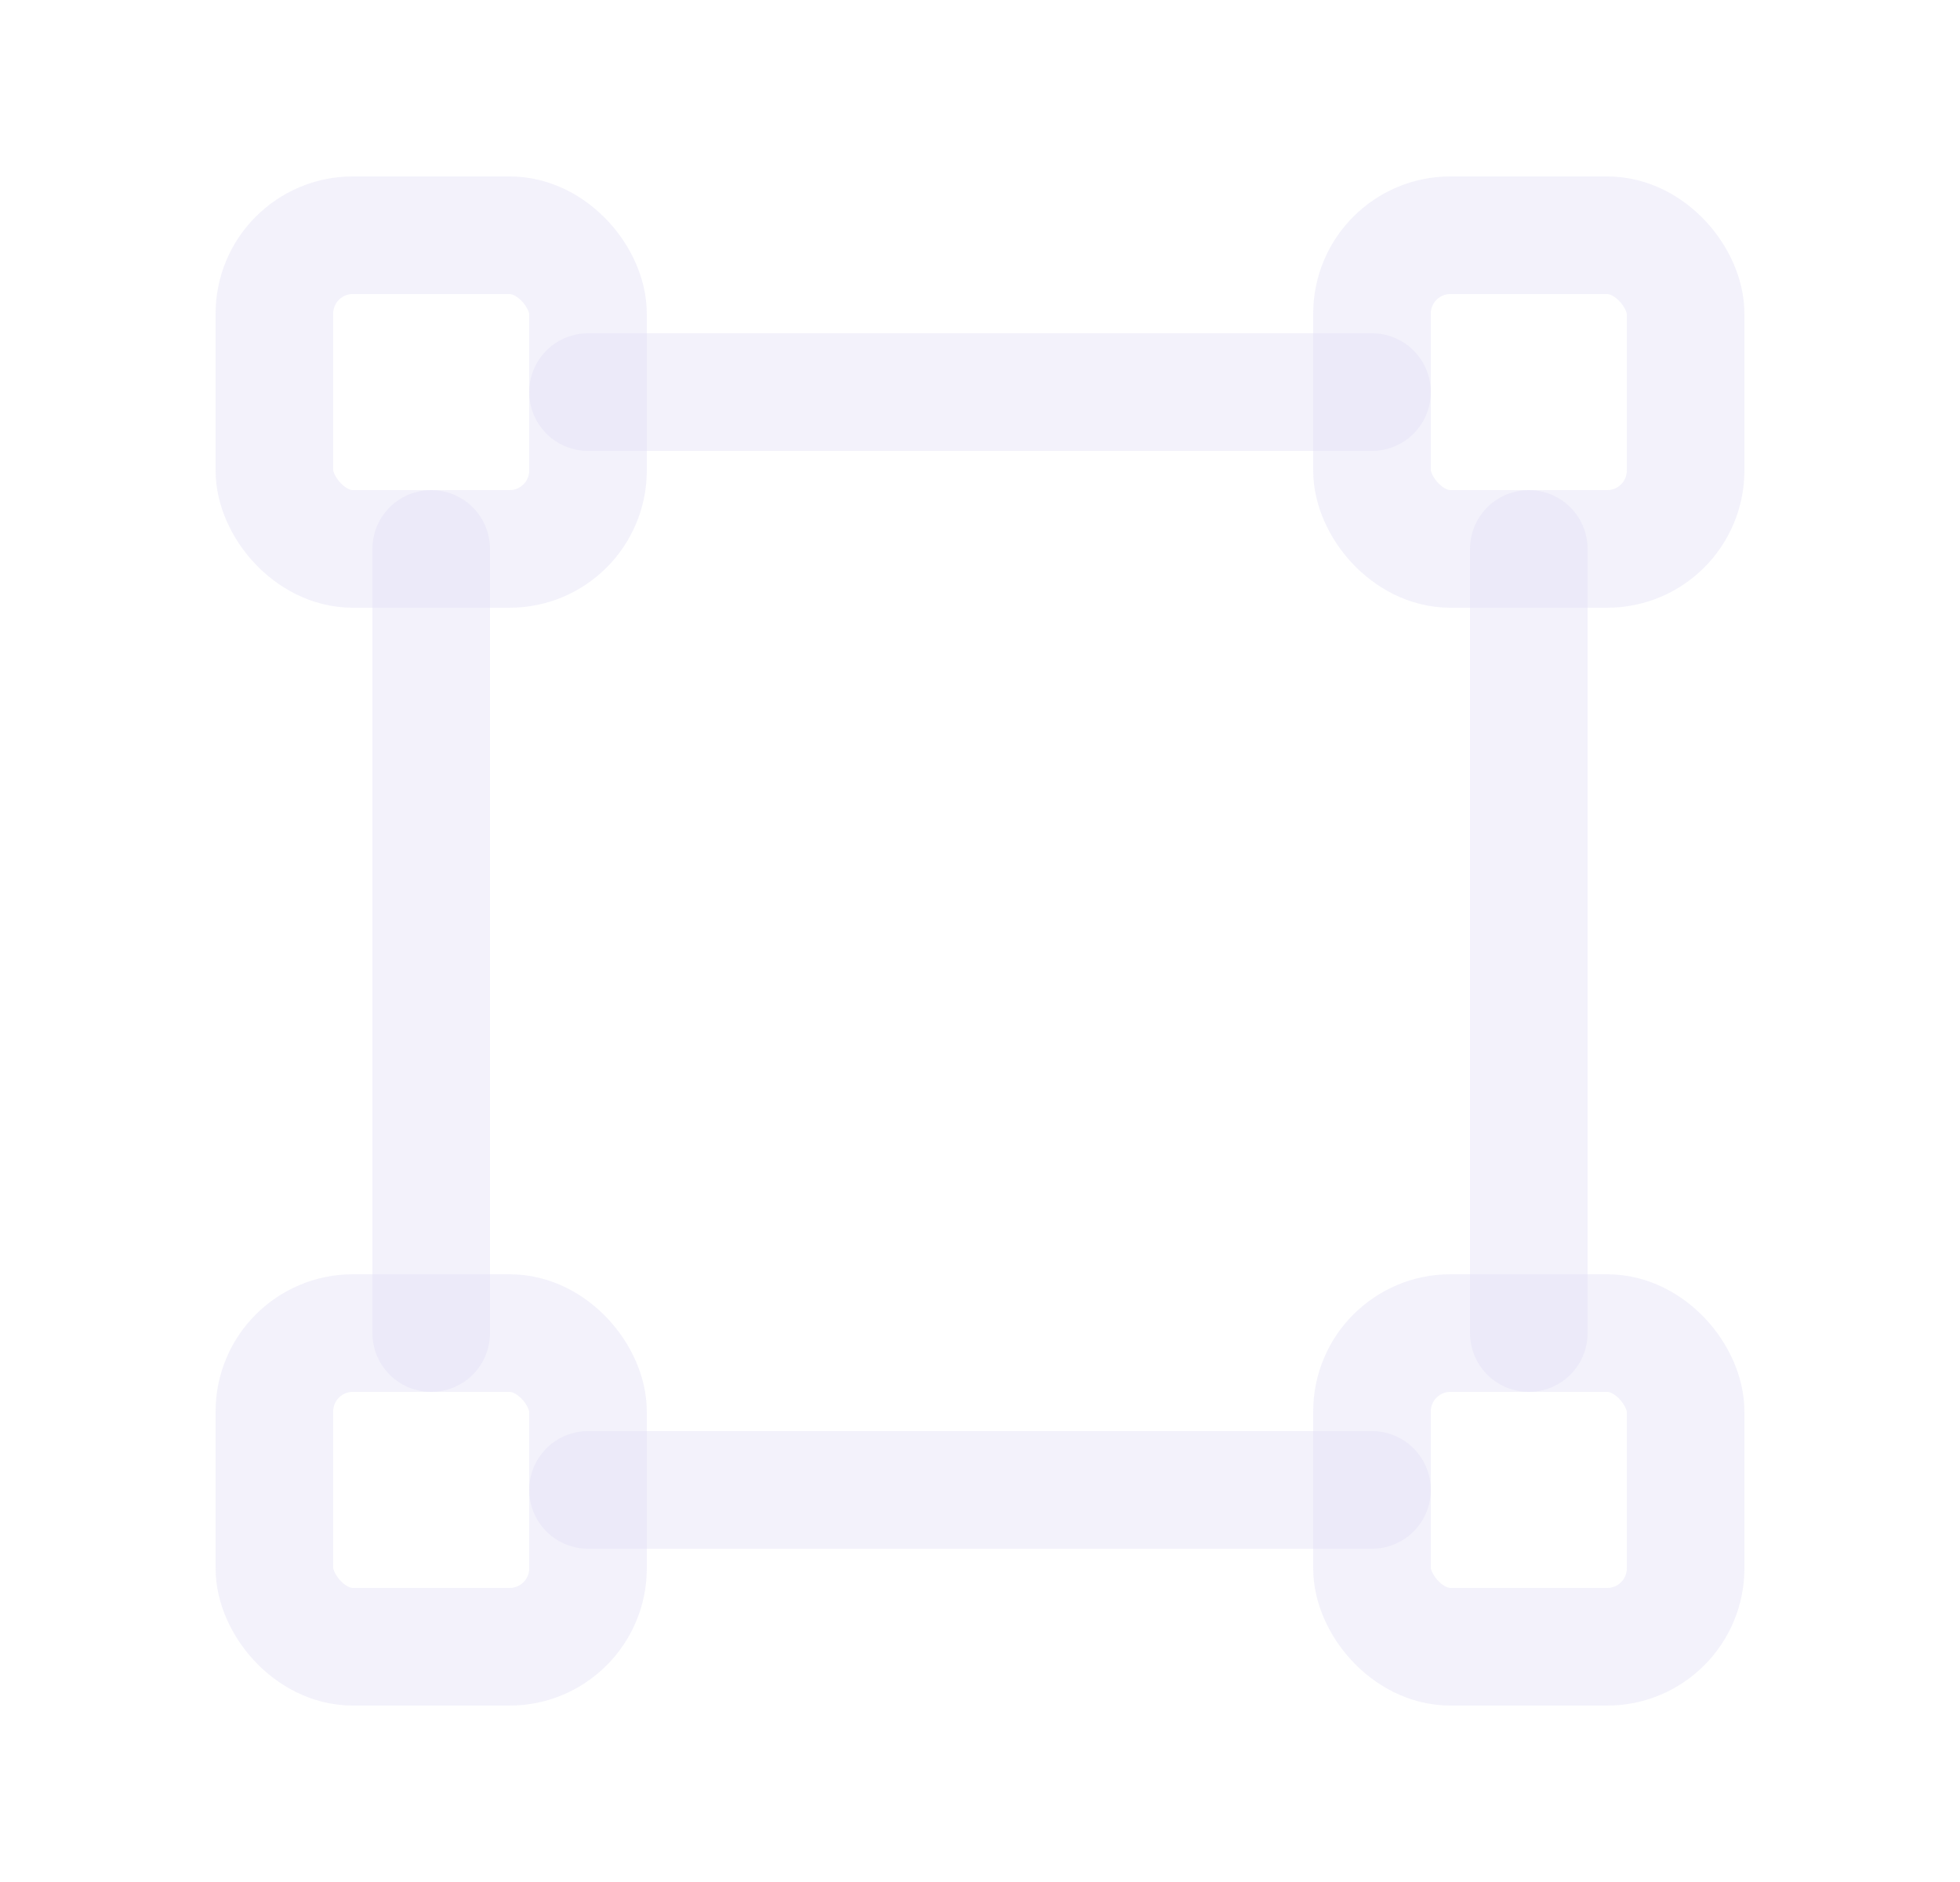 <svg width="25" height="24" viewBox="0 0 25 24" fill="none" xmlns="http://www.w3.org/2000/svg">
<rect x="3.5" y="3" width="4" height="4" rx="1" stroke="#E1DEF5" stroke-opacity="0.4" stroke-width="1.5" stroke-linecap="round" stroke-linejoin="round"/>
<rect x="17.5" y="3" width="4" height="4" rx="1" stroke="#E1DEF5" stroke-opacity="0.4" stroke-width="1.5" stroke-linecap="round" stroke-linejoin="round"/>
<rect x="17.5" y="17" width="4" height="4" rx="1" stroke="#E1DEF5" stroke-opacity="0.4" stroke-width="1.5" stroke-linecap="round" stroke-linejoin="round"/>
<rect x="3.5" y="17" width="4" height="4" rx="1" stroke="#E1DEF5" stroke-opacity="0.4" stroke-width="1.5" stroke-linecap="round" stroke-linejoin="round"/>
<path d="M5.5 7V17" stroke="#E1DEF5" stroke-opacity="0.4" stroke-width="1.5" stroke-linecap="round" stroke-linejoin="round"/>
<path d="M19.5 7V17" stroke="#E1DEF5" stroke-opacity="0.4" stroke-width="1.5" stroke-linecap="round" stroke-linejoin="round"/>
<path d="M7.5 5H17.5" stroke="#E1DEF5" stroke-opacity="0.4" stroke-width="1.5" stroke-linecap="round" stroke-linejoin="round"/>
<path d="M7.5 19H17.5" stroke="#E1DEF5" stroke-opacity="0.4" stroke-width="1.5" stroke-linecap="round" stroke-linejoin="round"/>
</svg>
